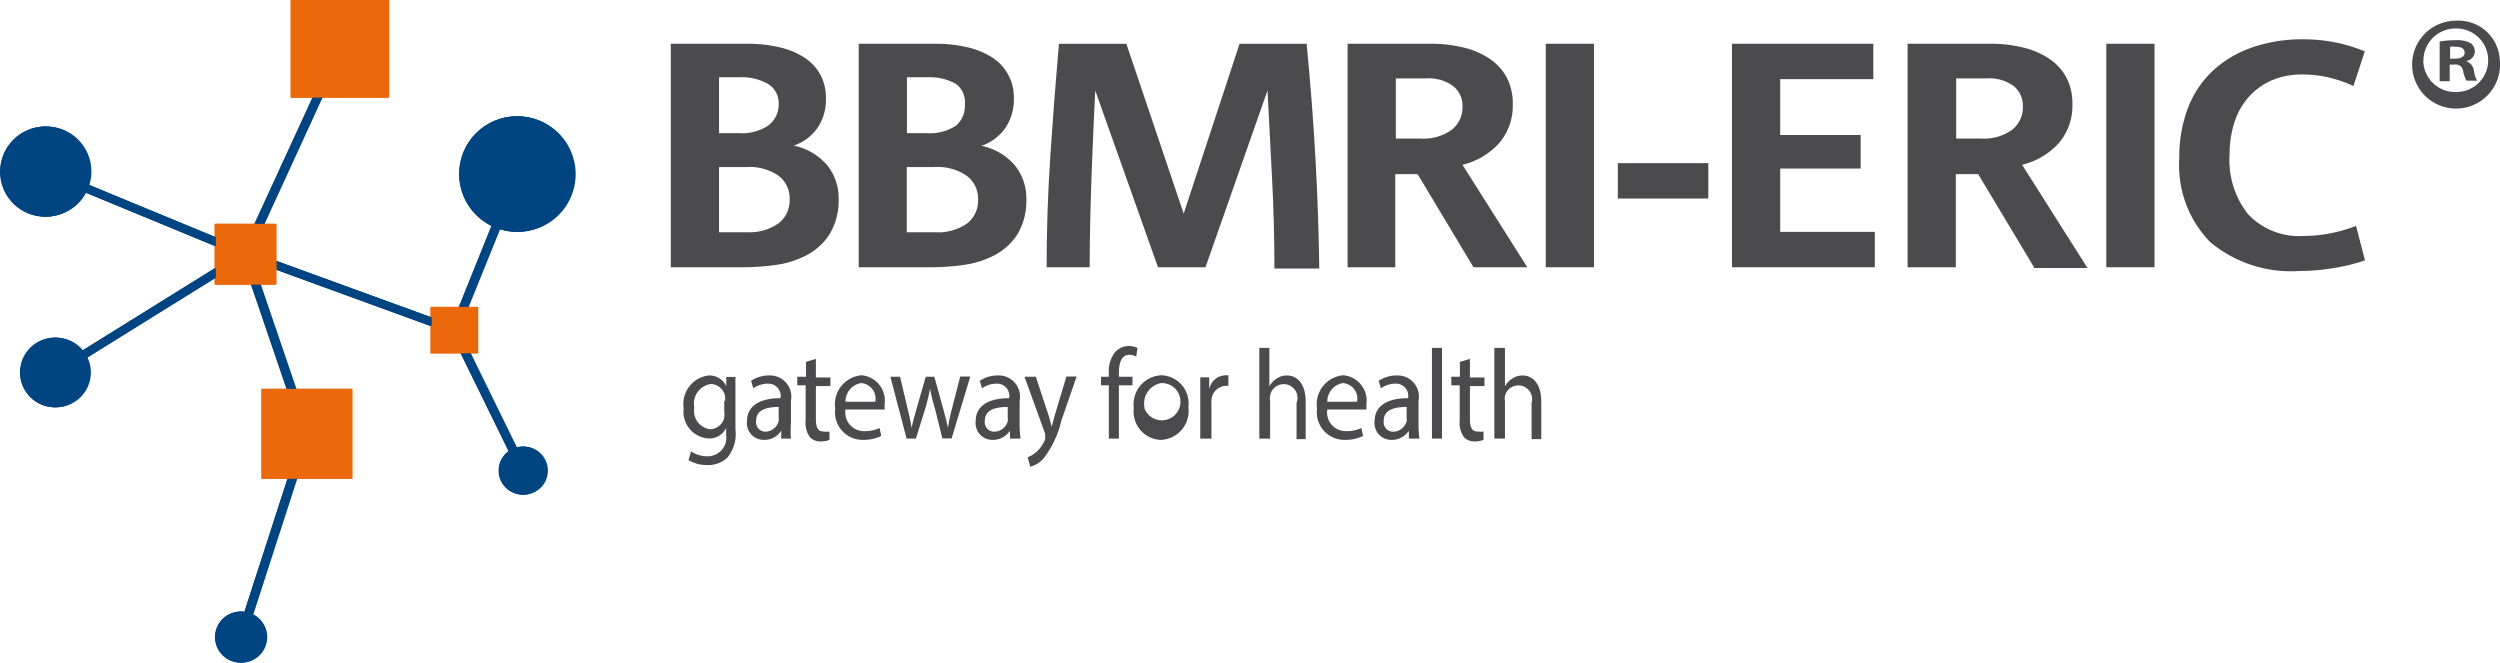 <svg id="Ebene_1" data-name="Ebene 1" xmlns="http://www.w3.org/2000/svg" viewBox="0 0 134.24 35.58"><defs><style>.cls-1{fill:#004481;}.cls-2{fill:#eb690b;}.cls-3{fill:#4b4b4d;}</style></defs><title>logo</title><rect class="cls-1" x="23.12" y="57.48" width="11.47" height="0.44" transform="translate(-49.11 38.44) rotate(-72.06)"/><polygon class="cls-1" points="16.65 23.23 13.36 13.58 13.08 13.85 24.29 17.94 24.49 18.01 24.57 17.81 27.95 9.43 27.54 9.26 24.16 17.65 24.44 17.52 13.23 13.44 12.79 13.28 12.94 13.72 16.23 23.37 16.65 23.23"/><rect class="cls-1" x="40.18" y="46.25" width="0.44" height="8.4" transform="translate(-32.27 -6.01) rotate(-26.12)"/><polygon class="cls-1" points="3.06 20.18 13.27 13.83 13.32 13.8 13.35 13.74 18.41 2.71 18.02 2.53 12.95 13.55 13.04 13.46 2.82 19.81 3.06 20.18"/><rect class="cls-1" x="21.75" y="34.58" width="0.44" height="11.61" transform="translate(-37.92 16.32) rotate(-67.56)"/><circle class="cls-1" cx="12.91" cy="34.21" r="1.37"/><circle class="cls-1" cx="27.75" cy="9.34" r="3.1"/><circle class="cls-1" cx="28.06" cy="25.27" r="1.29"/><circle class="cls-1" cx="2.94" cy="20" r="1.87"/><circle class="cls-1" cx="2.42" cy="9.22" r="2.42"/><rect class="cls-2" x="15.6" width="5.24" height="5.24"/><rect class="cls-2" x="23.11" y="16.48" width="2.5" height="2.49"/><rect class="cls-2" x="14.03" y="20.88" width="4.83" height="4.83"/><rect class="cls-2" x="11.52" y="12.02" width="3.26" height="3.26"/><path class="cls-3" d="M53.68,49.18c0,0.24,0,.51,0,0.91V52a2,2,0,0,1-.43,1.52,1.49,1.49,0,0,1-1.09.4,1.8,1.8,0,0,1-1-.27l0.14-.46a1.56,1.56,0,0,0,.88.26,1,1,0,0,0,1-1.16V51.93h0a1,1,0,0,1-1,.56,1.44,1.44,0,0,1-1.28-1.62,1.54,1.54,0,0,1,1.35-1.76,1,1,0,0,1,.94.58h0l0-.5h0.47Zm-0.56,1.31a1,1,0,0,0,0-.28,0.8,0.8,0,0,0-.76-0.64,1.06,1.06,0,0,0-.89,1.26A1,1,0,0,0,52.32,52a0.81,0.81,0,0,0,.76-0.62,1.2,1.2,0,0,0,0-.32v-0.6Z" transform="translate(-14.19 -28.95)"/><path class="cls-3" d="M56.14,52.5l0-.42h0a1.08,1.08,0,0,1-.92.49,0.9,0.9,0,0,1-.92-1c0-.8.65-1.24,1.8-1.24V50.32a0.66,0.66,0,0,0-.68-0.77,1.39,1.39,0,0,0-.78.25l-0.12-.4a1.72,1.72,0,0,1,1-.29,1.14,1.14,0,0,1,1.14,1.36V51.7a5.19,5.19,0,0,0,0,.8h-0.5Zm-0.08-1.7c-0.6,0-1.27.1-1.27,0.75a0.51,0.51,0,0,0,.51.58A0.76,0.76,0,0,0,56,51.57a0.68,0.68,0,0,0,0-.19V50.81Z" transform="translate(-14.19 -28.95)"/><path class="cls-3" d="M58,48.22v1h0.78v0.46H58v1.79c0,0.41.1,0.65,0.41,0.65a1.12,1.12,0,0,0,.32,0l0,0.45a1.21,1.21,0,0,1-.48.08,0.72,0.72,0,0,1-.59-0.25,1.33,1.33,0,0,1-.21-0.87V49.64H57V49.18h0.47v-0.8Z" transform="translate(-14.19 -28.95)"/><path class="cls-3" d="M59.59,50.95a1,1,0,0,0,1,1.15,1.8,1.8,0,0,0,.83-0.17l0.09,0.43a2.22,2.22,0,0,1-1,.21,1.48,1.48,0,0,1-1.47-1.68,1.56,1.56,0,0,1,1.41-1.79,1.37,1.37,0,0,1,1.24,1.56c0,0.12,0,.22,0,0.28H59.59Zm1.6-.43a0.84,0.84,0,0,0-.76-1,1,1,0,0,0-.84,1h1.59Z" transform="translate(-14.19 -28.95)"/><path class="cls-3" d="M62.52,49.18l0.4,1.69c0.09,0.37.17,0.71,0.22,1.06h0c0.07-.34.17-0.69,0.27-1.05l0.49-1.7h0.46l0.46,1.66c0.11,0.4.2,0.75,0.27,1.08h0a10.79,10.79,0,0,1,.23-1.08l0.43-1.67h0.54l-1,3.32h-0.5L64.4,50.92c-0.11-.37-0.19-0.7-0.27-1.09h0a10.76,10.76,0,0,1-.27,1.1L63.37,52.5h-0.5L62,49.18h0.56Z" transform="translate(-14.19 -28.95)"/><path class="cls-3" d="M68.42,52.5l0-.42h0a1.09,1.09,0,0,1-.92.49,0.9,0.9,0,0,1-.92-1c0-.8.64-1.24,1.8-1.24V50.32a0.66,0.66,0,0,0-.68-0.77,1.39,1.39,0,0,0-.78.25l-0.12-.4a1.72,1.72,0,0,1,1-.29,1.14,1.14,0,0,1,1.14,1.36V51.7a5.19,5.19,0,0,0,.05.8h-0.5Zm-0.08-1.7c-0.6,0-1.27.1-1.27,0.75a0.51,0.51,0,0,0,.51.58,0.76,0.76,0,0,0,.72-0.56,0.68,0.68,0,0,0,0-.19V50.81Z" transform="translate(-14.19 -28.95)"/><path class="cls-3" d="M69.81,49.18l0.66,2c0.07,0.22.14,0.48,0.19,0.68h0c0.06-.2.12-0.45,0.19-0.69l0.6-2H72l-0.82,2.37a5.23,5.23,0,0,1-1,2.08,1.44,1.44,0,0,1-.67.39l-0.14-.51a1.41,1.41,0,0,0,.48-0.29,1.83,1.83,0,0,0,.46-0.67,0.47,0.47,0,0,0,0-.14,0.6,0.6,0,0,0,0-.16l-1.11-3.06h0.59Z" transform="translate(-14.19 -28.95)"/><path class="cls-3" d="M73.73,52.5V49.64H73.31V49.18h0.42V49a1.67,1.67,0,0,1,.35-1.16,1,1,0,0,1,.73-0.31,1.16,1.16,0,0,1,.46.1l-0.07.47A0.75,0.75,0,0,0,74.85,48c-0.46,0-.58.45-0.58,1v0.18H75v0.46H74.27V52.5H73.73Z" transform="translate(-14.19 -28.95)"/><path class="cls-3" d="M78,50.81a1.55,1.55,0,0,1-1.49,1.76,1.52,1.52,0,0,1-1.44-1.71,1.56,1.56,0,0,1,1.49-1.76A1.51,1.51,0,0,1,78,50.81Zm-2.38,0a1,1,0,1,0,.92-1.29A1.11,1.11,0,0,0,75.65,50.85Z" transform="translate(-14.19 -28.95)"/><path class="cls-3" d="M78.64,50.21c0-.39,0-0.73,0-1h0.48l0,0.65h0A0.92,0.92,0,0,1,80,49.1l0.15,0v0.57l-0.18,0a0.81,0.81,0,0,0-.73.78,2,2,0,0,0,0,.28V52.5H78.64V50.21h0Z" transform="translate(-14.19 -28.95)"/><path class="cls-3" d="M81.81,47.63h0.54V49.7h0a1.07,1.07,0,0,1,.39-0.42,1,1,0,0,1,.56-0.17c0.4,0,1,.28,1,1.42v2H83.81V50.59a0.74,0.74,0,1,0-1.42-.38,0.83,0.83,0,0,0,0,.29v2H81.81V47.63h0Z" transform="translate(-14.19 -28.95)"/><path class="cls-3" d="M85.46,50.95a1,1,0,0,0,1,1.15,1.8,1.8,0,0,0,.83-0.17l0.09,0.43a2.22,2.22,0,0,1-1,.21,1.48,1.48,0,0,1-1.47-1.68,1.56,1.56,0,0,1,1.41-1.79,1.37,1.37,0,0,1,1.24,1.56,2.56,2.56,0,0,1,0,.28H85.46Zm1.6-.43a0.84,0.84,0,0,0-.76-1,1,1,0,0,0-.84,1h1.59Z" transform="translate(-14.19 -28.95)"/><path class="cls-3" d="M89.84,52.5l0-.42h0a1.09,1.09,0,0,1-.92.49,0.9,0.9,0,0,1-.92-1c0-.8.64-1.24,1.8-1.24V50.32a0.66,0.66,0,0,0-.68-0.77,1.39,1.39,0,0,0-.78.25l-0.12-.4a1.72,1.72,0,0,1,1-.29,1.14,1.14,0,0,1,1.14,1.36V51.7a5.19,5.19,0,0,0,.05.8h-0.5Zm-0.08-1.7c-0.6,0-1.27.1-1.27,0.75a0.51,0.51,0,0,0,.51.58,0.76,0.76,0,0,0,.72-0.56,0.68,0.68,0,0,0,0-.19V50.81Z" transform="translate(-14.19 -28.95)"/><path class="cls-3" d="M91.08,47.63h0.54V52.5H91.08V47.63Z" transform="translate(-14.19 -28.95)"/><path class="cls-3" d="M93.12,48.22v1H93.9v0.46H93.12v1.79c0,0.41.1,0.65,0.41,0.65a1.12,1.12,0,0,0,.32,0l0,0.45a1.22,1.22,0,0,1-.48.08,0.72,0.72,0,0,1-.59-0.25,1.33,1.33,0,0,1-.21-0.87V49.64H92.12V49.18h0.46v-0.8Z" transform="translate(-14.19 -28.95)"/><path class="cls-3" d="M94.43,47.63H95V49.7h0a1.07,1.07,0,0,1,.39-0.42,1,1,0,0,1,.56-0.17c0.4,0,1,.28,1,1.42v2H96.43V50.59A0.74,0.74,0,1,0,95,50.21a0.83,0.83,0,0,0,0,.29v2H94.43V47.63h0Z" transform="translate(-14.19 -28.95)"/><rect class="cls-1" x="23.15" y="57.48" width="11.47" height="0.44" transform="translate(-49.1 38.46) rotate(-72.06)"/><polygon class="cls-1" points="16.67 23.23 13.38 13.58 13.1 13.85 24.31 17.93 24.51 18.01 24.59 17.81 27.97 9.43 27.56 9.26 24.18 17.65 24.46 17.52 13.25 13.44 12.82 13.28 12.96 13.72 16.25 23.37 16.67 23.23"/><rect class="cls-1" x="40.2" y="46.25" width="0.44" height="8.4" transform="translate(-32.27 -6) rotate(-26.12)"/><polygon class="cls-1" points="3.08 20.18 13.29 13.83 13.34 13.8 13.37 13.74 18.44 2.71 18.04 2.53 12.97 13.56 13.06 13.46 2.85 19.81 3.08 20.18"/><rect class="cls-1" x="21.77" y="34.58" width="0.44" height="11.61" transform="translate(-37.91 16.33) rotate(-67.55)"/><circle class="cls-1" cx="12.93" cy="34.21" r="1.37"/><path class="cls-1" d="M38.85,38.29A3.1,3.1,0,1,0,42,35.2,3.1,3.1,0,0,0,38.85,38.29Z" transform="translate(-14.19 -28.95)"/><circle class="cls-1" cx="28.08" cy="25.27" r="1.29"/><circle class="cls-1" cx="2.96" cy="20" r="1.87"/><circle class="cls-1" cx="2.44" cy="9.21" r="2.42"/><rect class="cls-2" x="15.62" width="5.24" height="5.24"/><rect class="cls-2" x="23.13" y="16.48" width="2.5" height="2.49"/><rect class="cls-2" x="14.05" y="20.88" width="4.83" height="4.83"/><rect class="cls-2" x="11.54" y="12.02" width="3.26" height="3.26"/><rect class="cls-1" x="23.19" y="57.48" width="11.47" height="0.44" transform="translate(-49.06 38.5) rotate(-72.06)"/><polygon class="cls-1" points="16.72 23.23 13.43 13.58 13.14 13.85 24.36 17.93 24.55 18.01 24.63 17.81 28.02 9.43 27.61 9.26 24.23 17.65 24.5 17.52 13.29 13.44 12.86 13.28 13.01 13.72 16.3 23.37 16.72 23.23"/><rect class="cls-1" x="40.25" y="46.25" width="0.44" height="8.4" transform="translate(-32.27 -5.98) rotate(-26.12)"/><polygon class="cls-1" points="3.12 20.18 13.34 13.83 13.39 13.8 13.42 13.74 18.48 2.71 18.08 2.53 13.02 13.56 13.1 13.46 2.89 19.81 3.12 20.18"/><rect class="cls-1" x="21.82" y="34.58" width="0.44" height="11.61" transform="translate(-37.88 16.38) rotate(-67.55)"/><circle class="cls-1" cx="12.98" cy="34.21" r="1.37"/><path class="cls-1" d="M38.9,38.29A3.1,3.1,0,1,0,42,35.2,3.1,3.1,0,0,0,38.9,38.29Z" transform="translate(-14.19 -28.95)"/><circle class="cls-1" cx="28.13" cy="25.27" r="1.29"/><circle class="cls-1" cx="3.01" cy="20" r="1.87"/><circle class="cls-1" cx="2.49" cy="9.21" r="2.42"/><rect class="cls-2" x="15.66" width="5.24" height="5.24"/><rect class="cls-2" x="23.18" y="16.48" width="2.5" height="2.49"/><rect class="cls-2" x="14.1" y="20.88" width="4.83" height="4.83"/><rect class="cls-2" x="11.59" y="12.02" width="3.26" height="3.26"/><path class="cls-3" d="M58.72,41.55a3.29,3.29,0,0,1-1.25,1.12,5.12,5.12,0,0,1-1.65.51,12.87,12.87,0,0,1-1.73.12H50.21v-12h4.1a7.47,7.47,0,0,1,1.7.18,4.26,4.26,0,0,1,1.34.54,2.6,2.6,0,0,1,.88.92,2.63,2.63,0,0,1,.31,1.3,2.72,2.72,0,0,1-.42,1.53,2.57,2.57,0,0,1-1.31,1,3.18,3.18,0,0,1,1.75,1,2.77,2.77,0,0,1,.66,1.85A3.48,3.48,0,0,1,58.72,41.55Zm-3.3-8.1a2.84,2.84,0,0,0-1.53-.35H52.8v3h1.05a2.57,2.57,0,0,0,1.58-.4A1.4,1.4,0,0,0,56,34.54,1.2,1.2,0,0,0,55.42,33.45ZM56,38.39a2.74,2.74,0,0,0-1.72-.47H52.8v3.5h1.5A2.73,2.73,0,0,0,56,40.94a1.56,1.56,0,0,0,.59-1.28A1.53,1.53,0,0,0,56,38.39Z" transform="translate(-14.19 -28.95)"/><path class="cls-3" d="M68.81,41.55a3.29,3.29,0,0,1-1.25,1.12,5.12,5.12,0,0,1-1.65.51,12.87,12.87,0,0,1-1.73.12H60.3v-12h4.1a7.47,7.47,0,0,1,1.7.18,4.26,4.26,0,0,1,1.34.54,2.52,2.52,0,0,1,1.19,2.23,2.72,2.72,0,0,1-.43,1.53,2.57,2.57,0,0,1-1.31,1,3.18,3.18,0,0,1,1.75,1,2.77,2.77,0,0,1,.66,1.85A3.48,3.48,0,0,1,68.81,41.55Zm-3.3-8.1A2.84,2.84,0,0,0,64,33.1H62.89v3h1.05a2.57,2.57,0,0,0,1.58-.4A1.4,1.4,0,0,0,66,34.54,1.2,1.2,0,0,0,65.51,33.45Zm0.59,4.94a2.74,2.74,0,0,0-1.72-.47h-1.5v3.5h1.5a2.73,2.73,0,0,0,1.74-.47,1.56,1.56,0,0,0,.59-1.28A1.53,1.53,0,0,0,66.1,38.39Z" transform="translate(-14.19 -28.95)"/><path class="cls-3" d="M82.62,43.3q0-2.42-.13-4.85t-0.24-4.64h0L78.92,43.3H76.37L73,33.81h0q-0.11,2.17-.2,4.62T72.7,43.3H70.39q0-3,.2-6t0.46-6h3.62l3.08,9.12h0l3-9.12h3.6q0.3,3.05.47,6.07t0.21,6H82.62Z" transform="translate(-14.19 -28.95)"/><path class="cls-3" d="M93.31,43.3l-3-5h-1.2v5H86.55v-12H91a7.35,7.35,0,0,1,1.81.21,4.26,4.26,0,0,1,1.39.61,2.87,2.87,0,0,1,.9,1,3,3,0,0,1,.32,1.42,3.1,3.1,0,0,1-.7,2.06,3.9,3.9,0,0,1-2,1.2L96.2,43.3H93.31Zm-1.08-9.72a2.23,2.23,0,0,0-1.49-.42H89.14v3.23h1.33a2.59,2.59,0,0,0,1.67-.47,1.53,1.53,0,0,0,.58-1.25A1.36,1.36,0,0,0,92.23,33.58Z" transform="translate(-14.19 -28.95)"/><path class="cls-3" d="M97.19,43.3v-12h2.59v12H97.19Z" transform="translate(-14.19 -28.95)"/><path class="cls-3" d="M101.06,39.61v-1.9h4.86v1.9h-4.86Z" transform="translate(-14.19 -28.95)"/><path class="cls-3" d="M107.19,43.3v-12h7.59v1.9h-5v3h4.32V38h-4.32V41.4h5.08v1.9h-7.67Z" transform="translate(-14.19 -28.95)"/><path class="cls-3" d="M123.41,43.3l-3-5h-1.2v5h-2.59v-12h4.43a7.35,7.35,0,0,1,1.81.21,4.26,4.26,0,0,1,1.39.61,2.87,2.87,0,0,1,.9,1,3,3,0,0,1,.32,1.42,3.1,3.1,0,0,1-.7,2.06,3.9,3.9,0,0,1-2,1.2l3.51,5.54h-2.88Zm-1.08-9.72a2.23,2.23,0,0,0-1.49-.42h-1.61v3.23h1.33a2.59,2.59,0,0,0,1.67-.47,1.53,1.53,0,0,0,.58-1.25A1.37,1.37,0,0,0,122.33,33.58Z" transform="translate(-14.19 -28.95)"/><path class="cls-3" d="M127.29,43.3v-12h2.59v12h-2.59Z" transform="translate(-14.19 -28.95)"/><path class="cls-3" d="M139.52,43.34a10.79,10.79,0,0,1-1.85.16,6.76,6.76,0,0,1-4.81-1.56,5.89,5.89,0,0,1-1.65-4.49,7.39,7.39,0,0,1,.47-2.72,5.35,5.35,0,0,1,1.35-2,6,6,0,0,1,2.11-1.24,8.23,8.23,0,0,1,2.74-.43,8.83,8.83,0,0,1,1.67.16,8.15,8.15,0,0,1,1.62.49l-0.61,1.86a6.78,6.78,0,0,0-1.33-.46,6.17,6.17,0,0,0-1.4-.16,4.08,4.08,0,0,0-1.69.33,3.5,3.5,0,0,0-1.23.91,3.83,3.83,0,0,0-.75,1.36,5.65,5.65,0,0,0-.25,1.72,4.64,4.64,0,0,0,1,3.19,3.78,3.78,0,0,0,3,1.16,7.45,7.45,0,0,0,1.4-.14,8,8,0,0,0,1.39-.4l0.48,1.85A10.13,10.13,0,0,1,139.52,43.34Z" transform="translate(-14.19 -28.95)"/><path class="cls-3" d="M148.42,32.19a2.36,2.36,0,1,1-2.34-2.13A2.22,2.22,0,0,1,148.42,32.19Zm-4.11,0a1.71,1.71,0,0,0,1.78,1.7,1.7,1.7,0,1,0,0-3.41A1.72,1.72,0,0,0,144.32,32.19Zm1.41,1.12h-0.53V31.18a4.94,4.94,0,0,1,.88-0.07,1.5,1.5,0,0,1,.79.16,0.58,0.58,0,0,1,.22.47,0.56,0.56,0,0,1-.47.49v0a0.64,0.64,0,0,1,.42.52,1.53,1.53,0,0,0,.17.53h-0.57a1.74,1.74,0,0,1-.18-0.52,0.4,0.4,0,0,0-.47-0.34h-0.25v0.86h0Zm0-1.21H146c0.29,0,.53-0.09.53-0.31s-0.15-.33-0.49-0.33a1.35,1.35,0,0,0-.29,0V32.1Z" transform="translate(-14.19 -28.95)"/></svg>